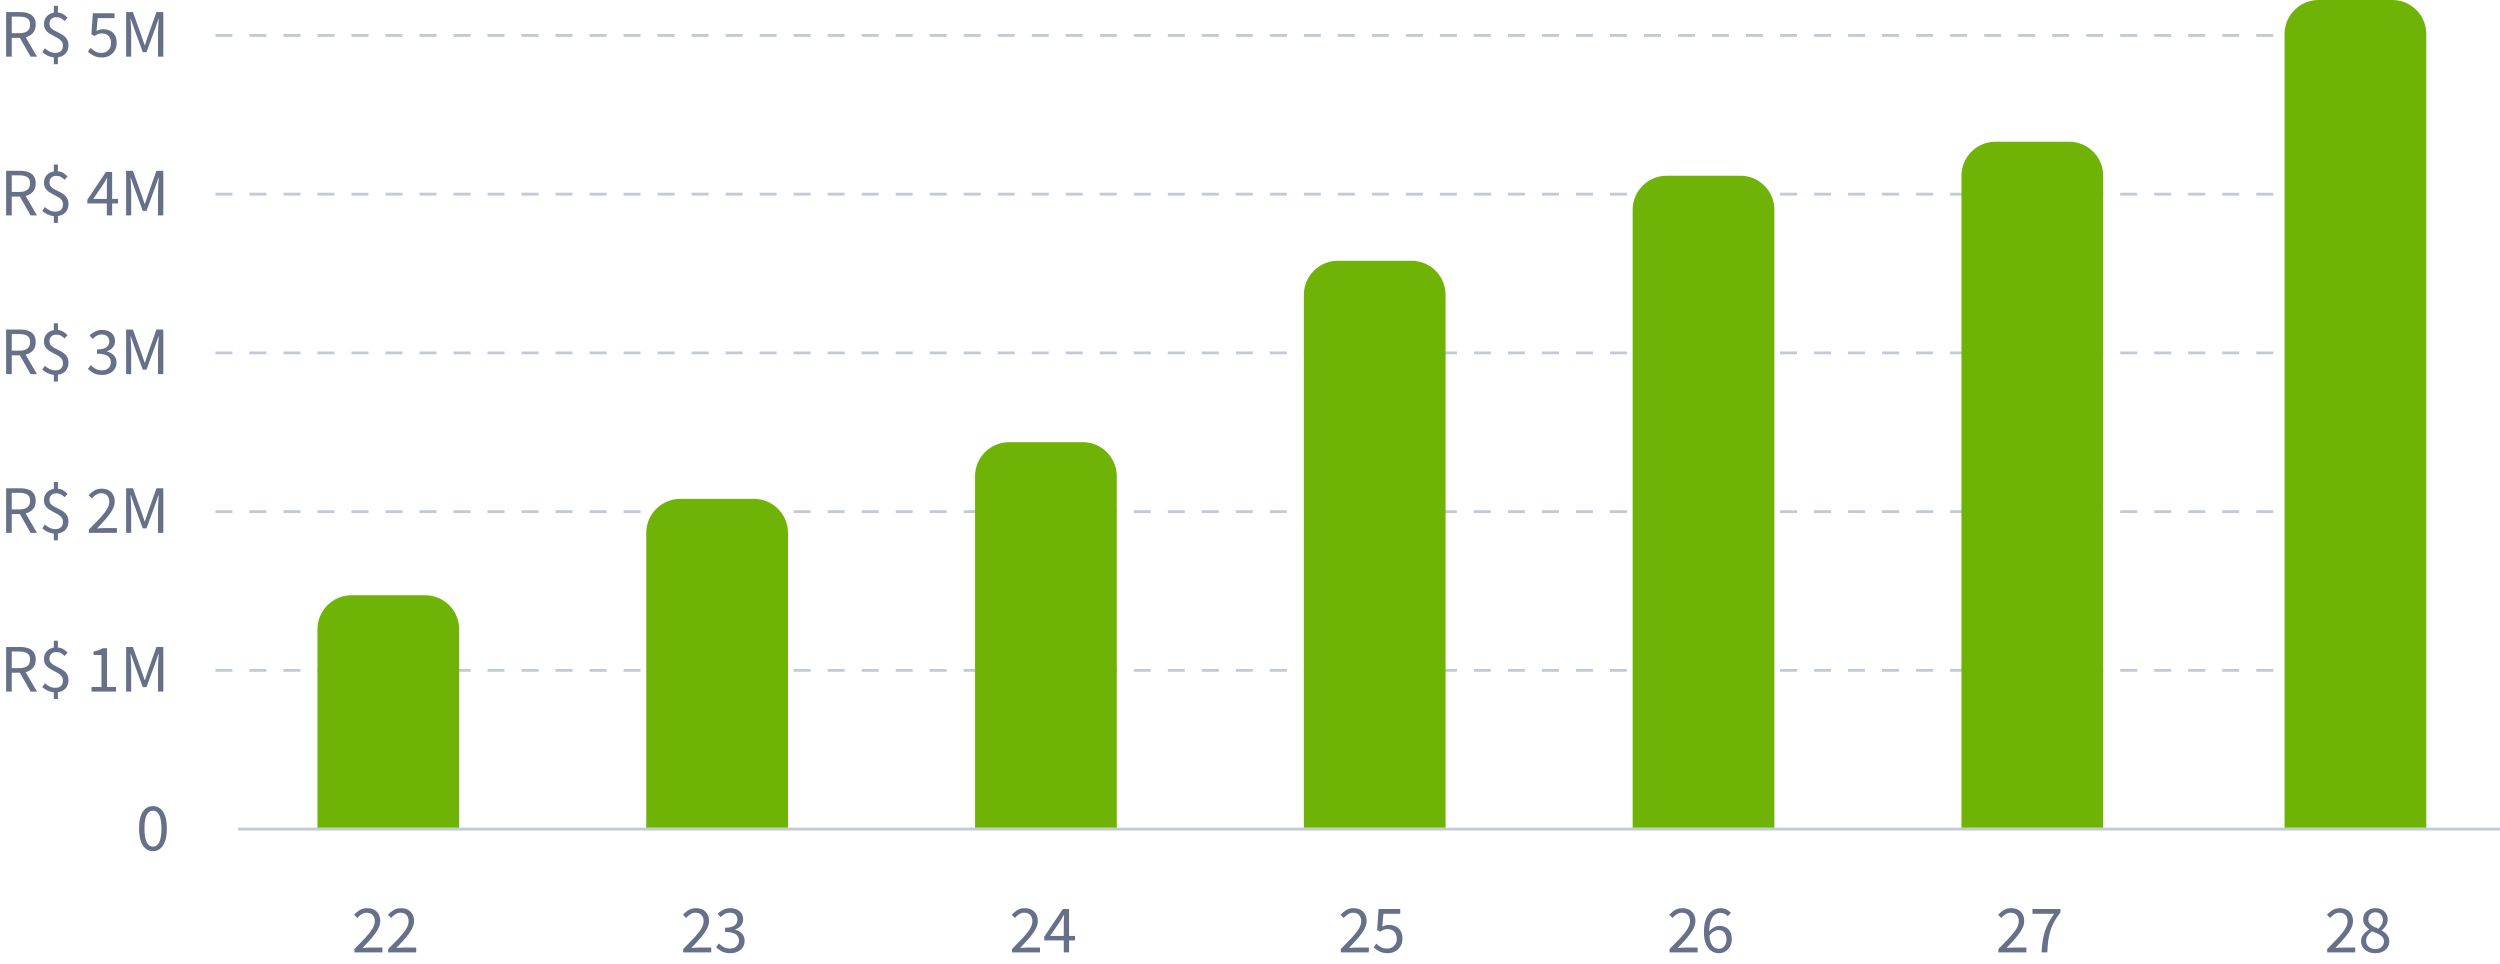 <svg width="441" height="170" viewBox="0 0 441 170" fill="none" xmlns="http://www.w3.org/2000/svg">
<line x1="419" y1="118.25" x2="38" y2="118.25" stroke="#C2CAD4" stroke-width="0.5" stroke-dasharray="3 3"/>
<line x1="419" y1="90.25" x2="38" y2="90.25" stroke="#C2CAD4" stroke-width="0.5" stroke-dasharray="3 3"/>
<line x1="419" y1="62.25" x2="38" y2="62.25" stroke="#C2CAD4" stroke-width="0.5" stroke-dasharray="3 3"/>
<line x1="419" y1="34.25" x2="38" y2="34.25" stroke="#C2CAD4" stroke-width="0.5" stroke-dasharray="3 3"/>
<line x1="419" y1="6.25" x2="38" y2="6.25" stroke="#C2CAD4" stroke-width="0.5" stroke-dasharray="3 3"/>
<line x1="441" y1="146.25" x2="42" y2="146.25" stroke="#C2CAD4" stroke-width="0.5"/>
<path d="M62.515 168V167.412C63.283 166.644 63.935 165.972 64.471 165.396C65.007 164.812 65.415 164.288 65.695 163.824C65.975 163.352 66.115 162.912 66.115 162.504C66.115 162.064 65.995 161.704 65.755 161.424C65.515 161.144 65.151 161.004 64.663 161.004C64.343 161.004 64.047 161.096 63.775 161.28C63.503 161.456 63.255 161.672 63.031 161.928L62.467 161.364C62.787 161.012 63.127 160.732 63.487 160.524C63.855 160.308 64.287 160.2 64.783 160.2C65.495 160.2 66.055 160.408 66.463 160.824C66.871 161.232 67.075 161.776 67.075 162.456C67.075 162.936 66.939 163.424 66.667 163.92C66.403 164.408 66.035 164.924 65.563 165.468C65.099 166.004 64.563 166.588 63.955 167.22C64.163 167.204 64.379 167.188 64.603 167.172C64.827 167.156 65.039 167.148 65.239 167.148H67.459V168H62.515ZM68.48 168V167.412C69.248 166.644 69.9 165.972 70.436 165.396C70.972 164.812 71.38 164.288 71.66 163.824C71.94 163.352 72.08 162.912 72.08 162.504C72.08 162.064 71.96 161.704 71.72 161.424C71.48 161.144 71.116 161.004 70.628 161.004C70.308 161.004 70.012 161.096 69.74 161.28C69.468 161.456 69.22 161.672 68.996 161.928L68.432 161.364C68.752 161.012 69.092 160.732 69.452 160.524C69.82 160.308 70.252 160.2 70.748 160.2C71.46 160.2 72.02 160.408 72.428 160.824C72.836 161.232 73.04 161.776 73.04 162.456C73.04 162.936 72.904 163.424 72.632 163.92C72.368 164.408 72 164.924 71.528 165.468C71.064 166.004 70.528 166.588 69.92 167.22C70.128 167.204 70.344 167.188 70.568 167.172C70.792 167.156 71.004 167.148 71.204 167.148H73.424V168H68.48Z" fill="#00133B" fill-opacity="0.6"/>
<path d="M120.515 168V167.412C121.283 166.644 121.935 165.972 122.471 165.396C123.007 164.812 123.415 164.288 123.695 163.824C123.975 163.352 124.115 162.912 124.115 162.504C124.115 162.064 123.995 161.704 123.755 161.424C123.515 161.144 123.151 161.004 122.663 161.004C122.343 161.004 122.047 161.096 121.775 161.28C121.503 161.456 121.255 161.672 121.031 161.928L120.467 161.364C120.787 161.012 121.127 160.732 121.487 160.524C121.855 160.308 122.287 160.2 122.783 160.2C123.495 160.2 124.055 160.408 124.463 160.824C124.871 161.232 125.075 161.776 125.075 162.456C125.075 162.936 124.939 163.424 124.667 163.92C124.403 164.408 124.035 164.924 123.563 165.468C123.099 166.004 122.563 166.588 121.955 167.22C122.163 167.204 122.379 167.188 122.603 167.172C122.827 167.156 123.039 167.148 123.239 167.148H125.459V168H120.515ZM128.832 168.144C128.224 168.144 127.716 168.036 127.308 167.82C126.9 167.596 126.568 167.344 126.312 167.064L126.816 166.416C127.048 166.656 127.32 166.868 127.632 167.052C127.944 167.236 128.324 167.328 128.772 167.328C129.236 167.328 129.616 167.2 129.912 166.944C130.208 166.688 130.356 166.348 130.356 165.924C130.356 165.62 130.276 165.356 130.116 165.132C129.964 164.9 129.708 164.72 129.348 164.592C128.996 164.464 128.516 164.4 127.908 164.4V163.644C128.452 163.644 128.88 163.58 129.192 163.452C129.512 163.324 129.74 163.152 129.876 162.936C130.012 162.72 130.08 162.48 130.08 162.216C130.08 161.84 129.96 161.544 129.72 161.328C129.488 161.112 129.168 161.004 128.76 161.004C128.44 161.004 128.144 161.076 127.872 161.22C127.608 161.364 127.36 161.552 127.128 161.784L126.6 161.16C126.896 160.88 127.224 160.652 127.584 160.476C127.944 160.292 128.348 160.2 128.796 160.2C129.46 160.2 130.008 160.372 130.44 160.716C130.872 161.052 131.088 161.528 131.088 162.144C131.088 162.608 130.96 162.988 130.704 163.284C130.448 163.58 130.112 163.808 129.696 163.968V164.016C130.16 164.12 130.552 164.34 130.872 164.676C131.192 165.004 131.352 165.432 131.352 165.96C131.352 166.408 131.24 166.796 131.016 167.124C130.792 167.452 130.488 167.704 130.104 167.88C129.728 168.056 129.304 168.144 128.832 168.144Z" fill="#00133B" fill-opacity="0.6"/>
<path d="M178.515 168V167.412C179.283 166.644 179.935 165.972 180.471 165.396C181.007 164.812 181.415 164.288 181.695 163.824C181.975 163.352 182.115 162.912 182.115 162.504C182.115 162.064 181.995 161.704 181.755 161.424C181.515 161.144 181.151 161.004 180.663 161.004C180.343 161.004 180.047 161.096 179.775 161.28C179.503 161.456 179.255 161.672 179.031 161.928L178.467 161.364C178.787 161.012 179.127 160.732 179.487 160.524C179.855 160.308 180.287 160.2 180.783 160.2C181.495 160.2 182.055 160.408 182.463 160.824C182.871 161.232 183.075 161.776 183.075 162.456C183.075 162.936 182.939 163.424 182.667 163.92C182.403 164.408 182.035 164.924 181.563 165.468C181.099 166.004 180.563 166.588 179.955 167.22C180.163 167.204 180.379 167.188 180.603 167.172C180.827 167.156 181.039 167.148 181.239 167.148H183.459V168H178.515ZM185.248 165.096H187.648V162.876C187.648 162.668 187.656 162.42 187.672 162.132C187.688 161.844 187.7 161.6 187.708 161.4H187.66C187.564 161.584 187.464 161.764 187.36 161.94C187.256 162.116 187.148 162.296 187.036 162.48L185.248 165.096ZM187.648 168V165.888H184.204V165.24L187.48 160.344H188.584V165.096H189.628V165.888H188.584V168H187.648Z" fill="#00133B" fill-opacity="0.6"/>
<path d="M236.515 168V167.412C237.283 166.644 237.935 165.972 238.471 165.396C239.007 164.812 239.415 164.288 239.695 163.824C239.975 163.352 240.115 162.912 240.115 162.504C240.115 162.064 239.995 161.704 239.755 161.424C239.515 161.144 239.151 161.004 238.663 161.004C238.343 161.004 238.047 161.096 237.775 161.28C237.503 161.456 237.255 161.672 237.031 161.928L236.467 161.364C236.787 161.012 237.127 160.732 237.487 160.524C237.855 160.308 238.287 160.2 238.783 160.2C239.495 160.2 240.055 160.408 240.463 160.824C240.871 161.232 241.075 161.776 241.075 162.456C241.075 162.936 240.939 163.424 240.667 163.92C240.403 164.408 240.035 164.924 239.563 165.468C239.099 166.004 238.563 166.588 237.955 167.22C238.163 167.204 238.379 167.188 238.603 167.172C238.827 167.156 239.039 167.148 239.239 167.148H241.459V168H236.515ZM244.808 168.144C244.2 168.144 243.696 168.036 243.296 167.82C242.896 167.604 242.564 167.364 242.3 167.1L242.78 166.452C243.012 166.676 243.28 166.88 243.584 167.064C243.888 167.24 244.264 167.328 244.712 167.328C245.184 167.328 245.58 167.172 245.9 166.86C246.228 166.54 246.392 166.112 246.392 165.576C246.392 165.048 246.244 164.636 245.948 164.34C245.652 164.044 245.256 163.896 244.76 163.896C244.496 163.896 244.268 163.936 244.076 164.016C243.892 164.096 243.684 164.212 243.452 164.364L242.924 164.028L243.176 160.344H247.004V161.196H244.04L243.836 163.464C244.02 163.368 244.204 163.292 244.388 163.236C244.572 163.18 244.78 163.152 245.012 163.152C245.452 163.152 245.848 163.24 246.2 163.416C246.56 163.584 246.848 163.844 247.064 164.196C247.28 164.548 247.388 165 247.388 165.552C247.388 166.104 247.264 166.576 247.016 166.968C246.776 167.352 246.46 167.644 246.068 167.844C245.676 168.044 245.256 168.144 244.808 168.144Z" fill="#00133B" fill-opacity="0.6"/>
<path d="M294.515 168V167.412C295.283 166.644 295.935 165.972 296.471 165.396C297.007 164.812 297.415 164.288 297.695 163.824C297.975 163.352 298.115 162.912 298.115 162.504C298.115 162.064 297.995 161.704 297.755 161.424C297.515 161.144 297.151 161.004 296.663 161.004C296.343 161.004 296.047 161.096 295.775 161.28C295.503 161.456 295.255 161.672 295.031 161.928L294.467 161.364C294.787 161.012 295.127 160.732 295.487 160.524C295.855 160.308 296.287 160.2 296.783 160.2C297.495 160.2 298.055 160.408 298.463 160.824C298.871 161.232 299.075 161.776 299.075 162.456C299.075 162.936 298.939 163.424 298.667 163.92C298.403 164.408 298.035 164.924 297.563 165.468C297.099 166.004 296.563 166.588 295.955 167.22C296.163 167.204 296.379 167.188 296.603 167.172C296.827 167.156 297.039 167.148 297.239 167.148H299.459V168H294.515ZM303.132 164.064C302.884 164.064 302.616 164.144 302.328 164.304C302.04 164.464 301.776 164.72 301.536 165.072C301.6 165.816 301.772 166.384 302.052 166.776C302.34 167.168 302.728 167.364 303.216 167.364C303.592 167.364 303.908 167.212 304.164 166.908C304.42 166.596 304.548 166.188 304.548 165.684C304.548 165.188 304.428 164.796 304.188 164.508C303.956 164.212 303.604 164.064 303.132 164.064ZM303.216 168.144C302.72 168.144 302.272 168.008 301.872 167.736C301.472 167.464 301.156 167.056 300.924 166.512C300.692 165.96 300.576 165.276 300.576 164.46C300.576 163.436 300.712 162.612 300.984 161.988C301.264 161.364 301.624 160.912 302.064 160.632C302.512 160.344 302.988 160.2 303.492 160.2C303.908 160.2 304.264 160.28 304.56 160.44C304.864 160.592 305.124 160.784 305.34 161.016L304.788 161.628C304.636 161.444 304.448 161.3 304.224 161.196C304 161.084 303.768 161.028 303.528 161.028C303.168 161.028 302.84 161.132 302.544 161.34C302.248 161.54 302.004 161.88 301.812 162.36C301.628 162.832 301.528 163.472 301.512 164.28C301.752 163.984 302.032 163.752 302.352 163.584C302.672 163.408 302.988 163.32 303.3 163.32C303.964 163.32 304.492 163.52 304.884 163.92C305.284 164.312 305.484 164.9 305.484 165.684C305.484 166.172 305.38 166.6 305.172 166.968C304.964 167.336 304.688 167.624 304.344 167.832C304.008 168.04 303.632 168.144 303.216 168.144Z" fill="#00133B" fill-opacity="0.6"/>
<path d="M352.515 168V167.412C353.283 166.644 353.935 165.972 354.471 165.396C355.007 164.812 355.415 164.288 355.695 163.824C355.975 163.352 356.115 162.912 356.115 162.504C356.115 162.064 355.995 161.704 355.755 161.424C355.515 161.144 355.151 161.004 354.663 161.004C354.343 161.004 354.047 161.096 353.775 161.28C353.503 161.456 353.255 161.672 353.031 161.928L352.467 161.364C352.787 161.012 353.127 160.732 353.487 160.524C353.855 160.308 354.287 160.2 354.783 160.2C355.495 160.2 356.055 160.408 356.463 160.824C356.871 161.232 357.075 161.776 357.075 162.456C357.075 162.936 356.939 163.424 356.667 163.92C356.403 164.408 356.035 164.924 355.563 165.468C355.099 166.004 354.563 166.588 353.955 167.22C354.163 167.204 354.379 167.188 354.603 167.172C354.827 167.156 355.039 167.148 355.239 167.148H357.459V168H352.515ZM360.124 168C360.172 167.04 360.272 166.18 360.424 165.42C360.584 164.652 360.816 163.932 361.12 163.26C361.432 162.58 361.84 161.892 362.344 161.196H358.528V160.344H363.46V160.956C363.004 161.532 362.632 162.088 362.344 162.624C362.056 163.152 361.832 163.688 361.672 164.232C361.512 164.768 361.392 165.344 361.312 165.96C361.232 166.576 361.176 167.256 361.144 168H360.124Z" fill="#00133B" fill-opacity="0.6"/>
<path d="M410.515 168V167.412C411.283 166.644 411.935 165.972 412.471 165.396C413.007 164.812 413.415 164.288 413.695 163.824C413.975 163.352 414.115 162.912 414.115 162.504C414.115 162.064 413.995 161.704 413.755 161.424C413.515 161.144 413.151 161.004 412.663 161.004C412.343 161.004 412.047 161.096 411.775 161.28C411.503 161.456 411.255 161.672 411.031 161.928L410.467 161.364C410.787 161.012 411.127 160.732 411.487 160.524C411.855 160.308 412.287 160.2 412.783 160.2C413.495 160.2 414.055 160.408 414.463 160.824C414.871 161.232 415.075 161.776 415.075 162.456C415.075 162.936 414.939 163.424 414.667 163.92C414.403 164.408 414.035 164.924 413.563 165.468C413.099 166.004 412.563 166.588 411.955 167.22C412.163 167.204 412.379 167.188 412.603 167.172C412.827 167.156 413.039 167.148 413.239 167.148H415.459V168H410.515ZM419 168.144C418.52 168.144 418.092 168.056 417.716 167.88C417.34 167.696 417.04 167.444 416.816 167.124C416.6 166.804 416.492 166.444 416.492 166.044C416.492 165.708 416.56 165.412 416.696 165.156C416.84 164.892 417.02 164.664 417.236 164.472C417.46 164.272 417.692 164.108 417.932 163.98V163.932C417.652 163.732 417.404 163.488 417.188 163.2C416.972 162.912 416.864 162.568 416.864 162.168C416.864 161.776 416.96 161.432 417.152 161.136C417.344 160.84 417.604 160.612 417.932 160.452C418.26 160.284 418.628 160.2 419.036 160.2C419.7 160.2 420.224 160.392 420.608 160.776C421 161.16 421.196 161.648 421.196 162.24C421.196 162.504 421.14 162.756 421.028 162.996C420.916 163.228 420.78 163.44 420.62 163.632C420.46 163.816 420.3 163.968 420.14 164.088V164.136C420.372 164.264 420.588 164.416 420.788 164.592C420.988 164.768 421.152 164.98 421.28 165.228C421.408 165.468 421.472 165.76 421.472 166.104C421.472 166.48 421.368 166.824 421.16 167.136C420.96 167.448 420.672 167.696 420.296 167.88C419.928 168.056 419.496 168.144 419 168.144ZM419.54 163.824C419.796 163.592 419.992 163.348 420.128 163.092C420.272 162.836 420.344 162.568 420.344 162.288C420.344 161.912 420.228 161.592 419.996 161.328C419.764 161.064 419.436 160.932 419.012 160.932C418.66 160.932 418.364 161.044 418.124 161.268C417.892 161.492 417.776 161.792 417.776 162.168C417.776 162.472 417.856 162.724 418.016 162.924C418.184 163.124 418.404 163.296 418.676 163.44C418.948 163.576 419.236 163.704 419.54 163.824ZM419.024 167.412C419.472 167.412 419.832 167.288 420.104 167.04C420.384 166.784 420.524 166.46 420.524 166.068C420.524 165.74 420.428 165.472 420.236 165.264C420.044 165.056 419.788 164.876 419.468 164.724C419.156 164.572 418.816 164.424 418.448 164.28C418.144 164.48 417.888 164.72 417.68 165C417.48 165.28 417.38 165.596 417.38 165.948C417.38 166.372 417.536 166.724 417.848 167.004C418.168 167.276 418.56 167.412 419.024 167.412Z" fill="#00133B" fill-opacity="0.6"/>
<path d="M1.08 10V2.128H3.54C4.076 2.128 4.552 2.2 4.968 2.344C5.384 2.48 5.708 2.712 5.94 3.04C6.18 3.36 6.3 3.792 6.3 4.336C6.3 4.944 6.14 5.436 5.82 5.812C5.5 6.18 5.068 6.432 4.524 6.568L6.528 10H5.4L3.504 6.676H2.076V10H1.08ZM2.076 5.86H3.396C4.012 5.86 4.484 5.736 4.812 5.488C5.14 5.232 5.304 4.848 5.304 4.336C5.304 3.816 5.14 3.452 4.812 3.244C4.484 3.036 4.012 2.932 3.396 2.932H2.076V5.86ZM9.496 11.32V10.132C9.112 10.092 8.74 9.988 8.38 9.82C8.02 9.644 7.712 9.44 7.456 9.208L7.912 8.524C8.168 8.748 8.448 8.94 8.752 9.1C9.064 9.252 9.404 9.328 9.772 9.328C10.22 9.328 10.552 9.216 10.768 8.992C10.992 8.76 11.104 8.46 11.104 8.092C11.104 7.764 11.024 7.496 10.864 7.288C10.704 7.08 10.496 6.9 10.24 6.748C9.984 6.596 9.712 6.452 9.424 6.316C9.144 6.172 8.876 6.016 8.62 5.848C8.364 5.672 8.156 5.456 7.996 5.2C7.836 4.944 7.756 4.62 7.756 4.228C7.756 3.692 7.916 3.248 8.236 2.896C8.556 2.536 8.976 2.316 9.496 2.236V1.024H10.216V2.212C10.6 2.252 10.924 2.356 11.188 2.524C11.46 2.692 11.704 2.892 11.92 3.124L11.392 3.712C11.168 3.496 10.948 3.328 10.732 3.208C10.524 3.088 10.256 3.028 9.928 3.028C9.56 3.028 9.268 3.132 9.052 3.34C8.836 3.548 8.728 3.828 8.728 4.18C8.728 4.468 8.808 4.708 8.968 4.9C9.128 5.084 9.336 5.244 9.592 5.38C9.848 5.516 10.116 5.652 10.396 5.788C10.684 5.924 10.956 6.084 11.212 6.268C11.468 6.444 11.676 6.672 11.836 6.952C11.996 7.232 12.076 7.588 12.076 8.02C12.076 8.588 11.908 9.06 11.572 9.436C11.236 9.804 10.784 10.028 10.216 10.108V11.32H9.496ZM18.007 10.144C17.399 10.144 16.895 10.036 16.495 9.82C16.095 9.604 15.763 9.364 15.499 9.1L15.979 8.452C16.211 8.676 16.479 8.88 16.783 9.064C17.087 9.24 17.463 9.328 17.911 9.328C18.383 9.328 18.779 9.172 19.099 8.86C19.427 8.54 19.591 8.112 19.591 7.576C19.591 7.048 19.443 6.636 19.147 6.34C18.851 6.044 18.455 5.896 17.959 5.896C17.695 5.896 17.467 5.936 17.275 6.016C17.091 6.096 16.883 6.212 16.651 6.364L16.123 6.028L16.375 2.344H20.203V3.196H17.239L17.035 5.464C17.219 5.368 17.403 5.292 17.587 5.236C17.771 5.18 17.979 5.152 18.211 5.152C18.651 5.152 19.047 5.24 19.399 5.416C19.759 5.584 20.047 5.844 20.263 6.196C20.479 6.548 20.587 7 20.587 7.552C20.587 8.104 20.463 8.576 20.215 8.968C19.975 9.352 19.659 9.644 19.267 9.844C18.875 10.044 18.455 10.144 18.007 10.144ZM22.244 10V2.128H23.444L24.956 6.328C25.052 6.6 25.144 6.876 25.232 7.156C25.328 7.428 25.424 7.7 25.52 7.972H25.568C25.664 7.7 25.752 7.428 25.832 7.156C25.92 6.876 26.012 6.6 26.108 6.328L27.596 2.128H28.808V10H27.872V5.668C27.872 5.316 27.888 4.928 27.92 4.504C27.952 4.072 27.98 3.684 28.004 3.34H27.956L27.332 5.128L25.844 9.208H25.184L23.696 5.128L23.072 3.34H23.024C23.048 3.684 23.072 4.072 23.096 4.504C23.128 4.928 23.144 5.316 23.144 5.668V10H22.244Z" fill="#00133B" fill-opacity="0.6"/>
<path d="M1.08 38V30.128H3.54C4.076 30.128 4.552 30.2 4.968 30.344C5.384 30.48 5.708 30.712 5.94 31.04C6.18 31.36 6.3 31.792 6.3 32.336C6.3 32.944 6.14 33.436 5.82 33.812C5.5 34.18 5.068 34.432 4.524 34.568L6.528 38H5.4L3.504 34.676H2.076V38H1.08ZM2.076 33.86H3.396C4.012 33.86 4.484 33.736 4.812 33.488C5.14 33.232 5.304 32.848 5.304 32.336C5.304 31.816 5.14 31.452 4.812 31.244C4.484 31.036 4.012 30.932 3.396 30.932H2.076V33.86ZM9.496 39.32V38.132C9.112 38.092 8.74 37.988 8.38 37.82C8.02 37.644 7.712 37.44 7.456 37.208L7.912 36.524C8.168 36.748 8.448 36.94 8.752 37.1C9.064 37.252 9.404 37.328 9.772 37.328C10.22 37.328 10.552 37.216 10.768 36.992C10.992 36.76 11.104 36.46 11.104 36.092C11.104 35.764 11.024 35.496 10.864 35.288C10.704 35.08 10.496 34.9 10.24 34.748C9.984 34.596 9.712 34.452 9.424 34.316C9.144 34.172 8.876 34.016 8.62 33.848C8.364 33.672 8.156 33.456 7.996 33.2C7.836 32.944 7.756 32.62 7.756 32.228C7.756 31.692 7.916 31.248 8.236 30.896C8.556 30.536 8.976 30.316 9.496 30.236V29.024H10.216V30.212C10.6 30.252 10.924 30.356 11.188 30.524C11.46 30.692 11.704 30.892 11.92 31.124L11.392 31.712C11.168 31.496 10.948 31.328 10.732 31.208C10.524 31.088 10.256 31.028 9.928 31.028C9.56 31.028 9.268 31.132 9.052 31.34C8.836 31.548 8.728 31.828 8.728 32.18C8.728 32.468 8.808 32.708 8.968 32.9C9.128 33.084 9.336 33.244 9.592 33.38C9.848 33.516 10.116 33.652 10.396 33.788C10.684 33.924 10.956 34.084 11.212 34.268C11.468 34.444 11.676 34.672 11.836 34.952C11.996 35.232 12.076 35.588 12.076 36.02C12.076 36.588 11.908 37.06 11.572 37.436C11.236 37.804 10.784 38.028 10.216 38.108V39.32H9.496ZM16.447 35.096H18.847V32.876C18.847 32.668 18.855 32.42 18.871 32.132C18.887 31.844 18.899 31.6 18.907 31.4H18.859C18.763 31.584 18.663 31.764 18.559 31.94C18.455 32.116 18.347 32.296 18.235 32.48L16.447 35.096ZM18.847 38V35.888H15.403V35.24L18.679 30.344H19.783V35.096H20.827V35.888H19.783V38H18.847ZM22.244 38V30.128H23.444L24.956 34.328C25.052 34.6 25.144 34.876 25.232 35.156C25.328 35.428 25.424 35.7 25.52 35.972H25.568C25.664 35.7 25.752 35.428 25.832 35.156C25.92 34.876 26.012 34.6 26.108 34.328L27.596 30.128H28.808V38H27.872V33.668C27.872 33.316 27.888 32.928 27.92 32.504C27.952 32.072 27.98 31.684 28.004 31.34H27.956L27.332 33.128L25.844 37.208H25.184L23.696 33.128L23.072 31.34H23.024C23.048 31.684 23.072 32.072 23.096 32.504C23.128 32.928 23.144 33.316 23.144 33.668V38H22.244Z" fill="#00133B" fill-opacity="0.6"/>
<path d="M1.08 66V58.128H3.54C4.076 58.128 4.552 58.2 4.968 58.344C5.384 58.48 5.708 58.712 5.94 59.04C6.18 59.36 6.3 59.792 6.3 60.336C6.3 60.944 6.14 61.436 5.82 61.812C5.5 62.18 5.068 62.432 4.524 62.568L6.528 66H5.4L3.504 62.676H2.076V66H1.08ZM2.076 61.86H3.396C4.012 61.86 4.484 61.736 4.812 61.488C5.14 61.232 5.304 60.848 5.304 60.336C5.304 59.816 5.14 59.452 4.812 59.244C4.484 59.036 4.012 58.932 3.396 58.932H2.076V61.86ZM9.496 67.32V66.132C9.112 66.092 8.74 65.988 8.38 65.82C8.02 65.644 7.712 65.44 7.456 65.208L7.912 64.524C8.168 64.748 8.448 64.94 8.752 65.1C9.064 65.252 9.404 65.328 9.772 65.328C10.22 65.328 10.552 65.216 10.768 64.992C10.992 64.76 11.104 64.46 11.104 64.092C11.104 63.764 11.024 63.496 10.864 63.288C10.704 63.08 10.496 62.9 10.24 62.748C9.984 62.596 9.712 62.452 9.424 62.316C9.144 62.172 8.876 62.016 8.62 61.848C8.364 61.672 8.156 61.456 7.996 61.2C7.836 60.944 7.756 60.62 7.756 60.228C7.756 59.692 7.916 59.248 8.236 58.896C8.556 58.536 8.976 58.316 9.496 58.236V57.024H10.216V58.212C10.6 58.252 10.924 58.356 11.188 58.524C11.46 58.692 11.704 58.892 11.92 59.124L11.392 59.712C11.168 59.496 10.948 59.328 10.732 59.208C10.524 59.088 10.256 59.028 9.928 59.028C9.56 59.028 9.268 59.132 9.052 59.34C8.836 59.548 8.728 59.828 8.728 60.18C8.728 60.468 8.808 60.708 8.968 60.9C9.128 61.084 9.336 61.244 9.592 61.38C9.848 61.516 10.116 61.652 10.396 61.788C10.684 61.924 10.956 62.084 11.212 62.268C11.468 62.444 11.676 62.672 11.836 62.952C11.996 63.232 12.076 63.588 12.076 64.02C12.076 64.588 11.908 65.06 11.572 65.436C11.236 65.804 10.784 66.028 10.216 66.108V67.32H9.496ZM18.031 66.144C17.423 66.144 16.915 66.036 16.507 65.82C16.099 65.596 15.767 65.344 15.511 65.064L16.015 64.416C16.247 64.656 16.519 64.868 16.831 65.052C17.143 65.236 17.523 65.328 17.971 65.328C18.435 65.328 18.815 65.2 19.111 64.944C19.407 64.688 19.555 64.348 19.555 63.924C19.555 63.62 19.475 63.356 19.315 63.132C19.163 62.9 18.907 62.72 18.547 62.592C18.195 62.464 17.715 62.4 17.107 62.4V61.644C17.651 61.644 18.079 61.58 18.391 61.452C18.711 61.324 18.939 61.152 19.075 60.936C19.211 60.72 19.279 60.48 19.279 60.216C19.279 59.84 19.159 59.544 18.919 59.328C18.687 59.112 18.367 59.004 17.959 59.004C17.639 59.004 17.343 59.076 17.071 59.22C16.807 59.364 16.559 59.552 16.327 59.784L15.799 59.16C16.095 58.88 16.423 58.652 16.783 58.476C17.143 58.292 17.547 58.2 17.995 58.2C18.659 58.2 19.207 58.372 19.639 58.716C20.071 59.052 20.287 59.528 20.287 60.144C20.287 60.608 20.159 60.988 19.903 61.284C19.647 61.58 19.311 61.808 18.895 61.968V62.016C19.359 62.12 19.751 62.34 20.071 62.676C20.391 63.004 20.551 63.432 20.551 63.96C20.551 64.408 20.439 64.796 20.215 65.124C19.991 65.452 19.687 65.704 19.303 65.88C18.927 66.056 18.503 66.144 18.031 66.144ZM22.244 66V58.128H23.444L24.956 62.328C25.052 62.6 25.144 62.876 25.232 63.156C25.328 63.428 25.424 63.7 25.52 63.972H25.568C25.664 63.7 25.752 63.428 25.832 63.156C25.92 62.876 26.012 62.6 26.108 62.328L27.596 58.128H28.808V66H27.872V61.668C27.872 61.316 27.888 60.928 27.92 60.504C27.952 60.072 27.98 59.684 28.004 59.34H27.956L27.332 61.128L25.844 65.208H25.184L23.696 61.128L23.072 59.34H23.024C23.048 59.684 23.072 60.072 23.096 60.504C23.128 60.928 23.144 61.316 23.144 61.668V66H22.244Z" fill="#00133B" fill-opacity="0.6"/>
<path d="M1.08 94V86.128H3.54C4.076 86.128 4.552 86.2 4.968 86.344C5.384 86.48 5.708 86.712 5.94 87.04C6.18 87.36 6.3 87.792 6.3 88.336C6.3 88.944 6.14 89.436 5.82 89.812C5.5 90.18 5.068 90.432 4.524 90.568L6.528 94H5.4L3.504 90.676H2.076V94H1.08ZM2.076 89.86H3.396C4.012 89.86 4.484 89.736 4.812 89.488C5.14 89.232 5.304 88.848 5.304 88.336C5.304 87.816 5.14 87.452 4.812 87.244C4.484 87.036 4.012 86.932 3.396 86.932H2.076V89.86ZM9.496 95.32V94.132C9.112 94.092 8.74 93.988 8.38 93.82C8.02 93.644 7.712 93.44 7.456 93.208L7.912 92.524C8.168 92.748 8.448 92.94 8.752 93.1C9.064 93.252 9.404 93.328 9.772 93.328C10.22 93.328 10.552 93.216 10.768 92.992C10.992 92.76 11.104 92.46 11.104 92.092C11.104 91.764 11.024 91.496 10.864 91.288C10.704 91.08 10.496 90.9 10.24 90.748C9.984 90.596 9.712 90.452 9.424 90.316C9.144 90.172 8.876 90.016 8.62 89.848C8.364 89.672 8.156 89.456 7.996 89.2C7.836 88.944 7.756 88.62 7.756 88.228C7.756 87.692 7.916 87.248 8.236 86.896C8.556 86.536 8.976 86.316 9.496 86.236V85.024H10.216V86.212C10.6 86.252 10.924 86.356 11.188 86.524C11.46 86.692 11.704 86.892 11.92 87.124L11.392 87.712C11.168 87.496 10.948 87.328 10.732 87.208C10.524 87.088 10.256 87.028 9.928 87.028C9.56 87.028 9.268 87.132 9.052 87.34C8.836 87.548 8.728 87.828 8.728 88.18C8.728 88.468 8.808 88.708 8.968 88.9C9.128 89.084 9.336 89.244 9.592 89.38C9.848 89.516 10.116 89.652 10.396 89.788C10.684 89.924 10.956 90.084 11.212 90.268C11.468 90.444 11.676 90.672 11.836 90.952C11.996 91.232 12.076 91.588 12.076 92.02C12.076 92.588 11.908 93.06 11.572 93.436C11.236 93.804 10.784 94.028 10.216 94.108V95.32H9.496ZM15.679 94V93.412C16.447 92.644 17.099 91.972 17.635 91.396C18.171 90.812 18.579 90.288 18.859 89.824C19.139 89.352 19.279 88.912 19.279 88.504C19.279 88.064 19.159 87.704 18.919 87.424C18.679 87.144 18.315 87.004 17.827 87.004C17.507 87.004 17.211 87.096 16.939 87.28C16.667 87.456 16.419 87.672 16.195 87.928L15.631 87.364C15.951 87.012 16.291 86.732 16.651 86.524C17.019 86.308 17.451 86.2 17.947 86.2C18.659 86.2 19.219 86.408 19.627 86.824C20.035 87.232 20.239 87.776 20.239 88.456C20.239 88.936 20.103 89.424 19.831 89.92C19.567 90.408 19.199 90.924 18.727 91.468C18.263 92.004 17.727 92.588 17.119 93.22C17.327 93.204 17.543 93.188 17.767 93.172C17.991 93.156 18.203 93.148 18.403 93.148H20.623V94H15.679ZM22.244 94V86.128H23.444L24.956 90.328C25.052 90.6 25.144 90.876 25.232 91.156C25.328 91.428 25.424 91.7 25.52 91.972H25.568C25.664 91.7 25.752 91.428 25.832 91.156C25.92 90.876 26.012 90.6 26.108 90.328L27.596 86.128H28.808V94H27.872V89.668C27.872 89.316 27.888 88.928 27.92 88.504C27.952 88.072 27.98 87.684 28.004 87.34H27.956L27.332 89.128L25.844 93.208H25.184L23.696 89.128L23.072 87.34H23.024C23.048 87.684 23.072 88.072 23.096 88.504C23.128 88.928 23.144 89.316 23.144 89.668V94H22.244Z" fill="#00133B" fill-opacity="0.6"/>
<path d="M1.08 122V114.128H3.54C4.076 114.128 4.552 114.2 4.968 114.344C5.384 114.48 5.708 114.712 5.94 115.04C6.18 115.36 6.3 115.792 6.3 116.336C6.3 116.944 6.14 117.436 5.82 117.812C5.5 118.18 5.068 118.432 4.524 118.568L6.528 122H5.4L3.504 118.676H2.076V122H1.08ZM2.076 117.86H3.396C4.012 117.86 4.484 117.736 4.812 117.488C5.14 117.232 5.304 116.848 5.304 116.336C5.304 115.816 5.14 115.452 4.812 115.244C4.484 115.036 4.012 114.932 3.396 114.932H2.076V117.86ZM9.496 123.32V122.132C9.112 122.092 8.74 121.988 8.38 121.82C8.02 121.644 7.712 121.44 7.456 121.208L7.912 120.524C8.168 120.748 8.448 120.94 8.752 121.1C9.064 121.252 9.404 121.328 9.772 121.328C10.22 121.328 10.552 121.216 10.768 120.992C10.992 120.76 11.104 120.46 11.104 120.092C11.104 119.764 11.024 119.496 10.864 119.288C10.704 119.08 10.496 118.9 10.24 118.748C9.984 118.596 9.712 118.452 9.424 118.316C9.144 118.172 8.876 118.016 8.62 117.848C8.364 117.672 8.156 117.456 7.996 117.2C7.836 116.944 7.756 116.62 7.756 116.228C7.756 115.692 7.916 115.248 8.236 114.896C8.556 114.536 8.976 114.316 9.496 114.236V113.024H10.216V114.212C10.6 114.252 10.924 114.356 11.188 114.524C11.46 114.692 11.704 114.892 11.92 115.124L11.392 115.712C11.168 115.496 10.948 115.328 10.732 115.208C10.524 115.088 10.256 115.028 9.928 115.028C9.56 115.028 9.268 115.132 9.052 115.34C8.836 115.548 8.728 115.828 8.728 116.18C8.728 116.468 8.808 116.708 8.968 116.9C9.128 117.084 9.336 117.244 9.592 117.38C9.848 117.516 10.116 117.652 10.396 117.788C10.684 117.924 10.956 118.084 11.212 118.268C11.468 118.444 11.676 118.672 11.836 118.952C11.996 119.232 12.076 119.588 12.076 120.02C12.076 120.588 11.908 121.06 11.572 121.436C11.236 121.804 10.784 122.028 10.216 122.108V123.32H9.496ZM16.147 122V121.184H17.899V115.544H16.507V114.908C16.859 114.844 17.163 114.768 17.419 114.68C17.683 114.584 17.919 114.472 18.127 114.344H18.883V121.184H20.467V122H16.147ZM22.244 122V114.128H23.444L24.956 118.328C25.052 118.6 25.144 118.876 25.232 119.156C25.328 119.428 25.424 119.7 25.52 119.972H25.568C25.664 119.7 25.752 119.428 25.832 119.156C25.92 118.876 26.012 118.6 26.108 118.328L27.596 114.128H28.808V122H27.872V117.668C27.872 117.316 27.888 116.928 27.92 116.504C27.952 116.072 27.98 115.684 28.004 115.34H27.956L27.332 117.128L25.844 121.208H25.184L23.696 117.128L23.072 115.34H23.024C23.048 115.684 23.072 116.072 23.096 116.504C23.128 116.928 23.144 117.316 23.144 117.668V122H22.244Z" fill="#00133B" fill-opacity="0.6"/>
<path d="M26.988 150.144C26.22 150.144 25.616 149.8 25.176 149.112C24.744 148.416 24.528 147.428 24.528 146.148C24.528 144.86 24.744 143.88 25.176 143.208C25.616 142.536 26.22 142.2 26.988 142.2C27.748 142.2 28.344 142.536 28.776 143.208C29.216 143.88 29.436 144.86 29.436 146.148C29.436 147.428 29.216 148.416 28.776 149.112C28.344 149.8 27.748 150.144 26.988 150.144ZM26.988 149.352C27.436 149.352 27.796 149.1 28.068 148.596C28.34 148.084 28.476 147.268 28.476 146.148C28.476 145.028 28.34 144.224 28.068 143.736C27.796 143.24 27.436 142.992 26.988 142.992C26.54 142.992 26.176 143.24 25.896 143.736C25.624 144.224 25.488 145.028 25.488 146.148C25.488 147.268 25.624 148.084 25.896 148.596C26.176 149.1 26.54 149.352 26.988 149.352Z" fill="#00133B" fill-opacity="0.6"/>
<path d="M56 111C56 107.686 58.686 105 62 105H75C78.314 105 81 107.686 81 111V146H56V111Z" fill="#6FB307"/>
<path d="M114 94C114 90.686 116.686 88 120 88H133C136.314 88 139 90.686 139 94V146H114V94Z" fill="#6FB307"/>
<path d="M172 84C172 80.686 174.686 78 178 78H191C194.314 78 197 80.686 197 84V146H172V84Z" fill="#6FB307"/>
<path d="M230 52C230 48.686 232.686 46 236 46H249C252.314 46 255 48.686 255 52V146H230V52Z" fill="#6FB307"/>
<path d="M288 37C288 33.686 290.686 31 294 31H307C310.314 31 313 33.686 313 37V146H288V37Z" fill="#6FB307"/>
<path d="M346 31C346 27.686 348.686 25 352 25H365C368.314 25 371 27.686 371 31V146H346V31Z" fill="#6FB307"/>
<path d="M403 6C403 2.686 405.686 0 409 0H422C425.314 0 428 2.686 428 6V146H403V6Z" fill="#6FB307"/>
</svg>
